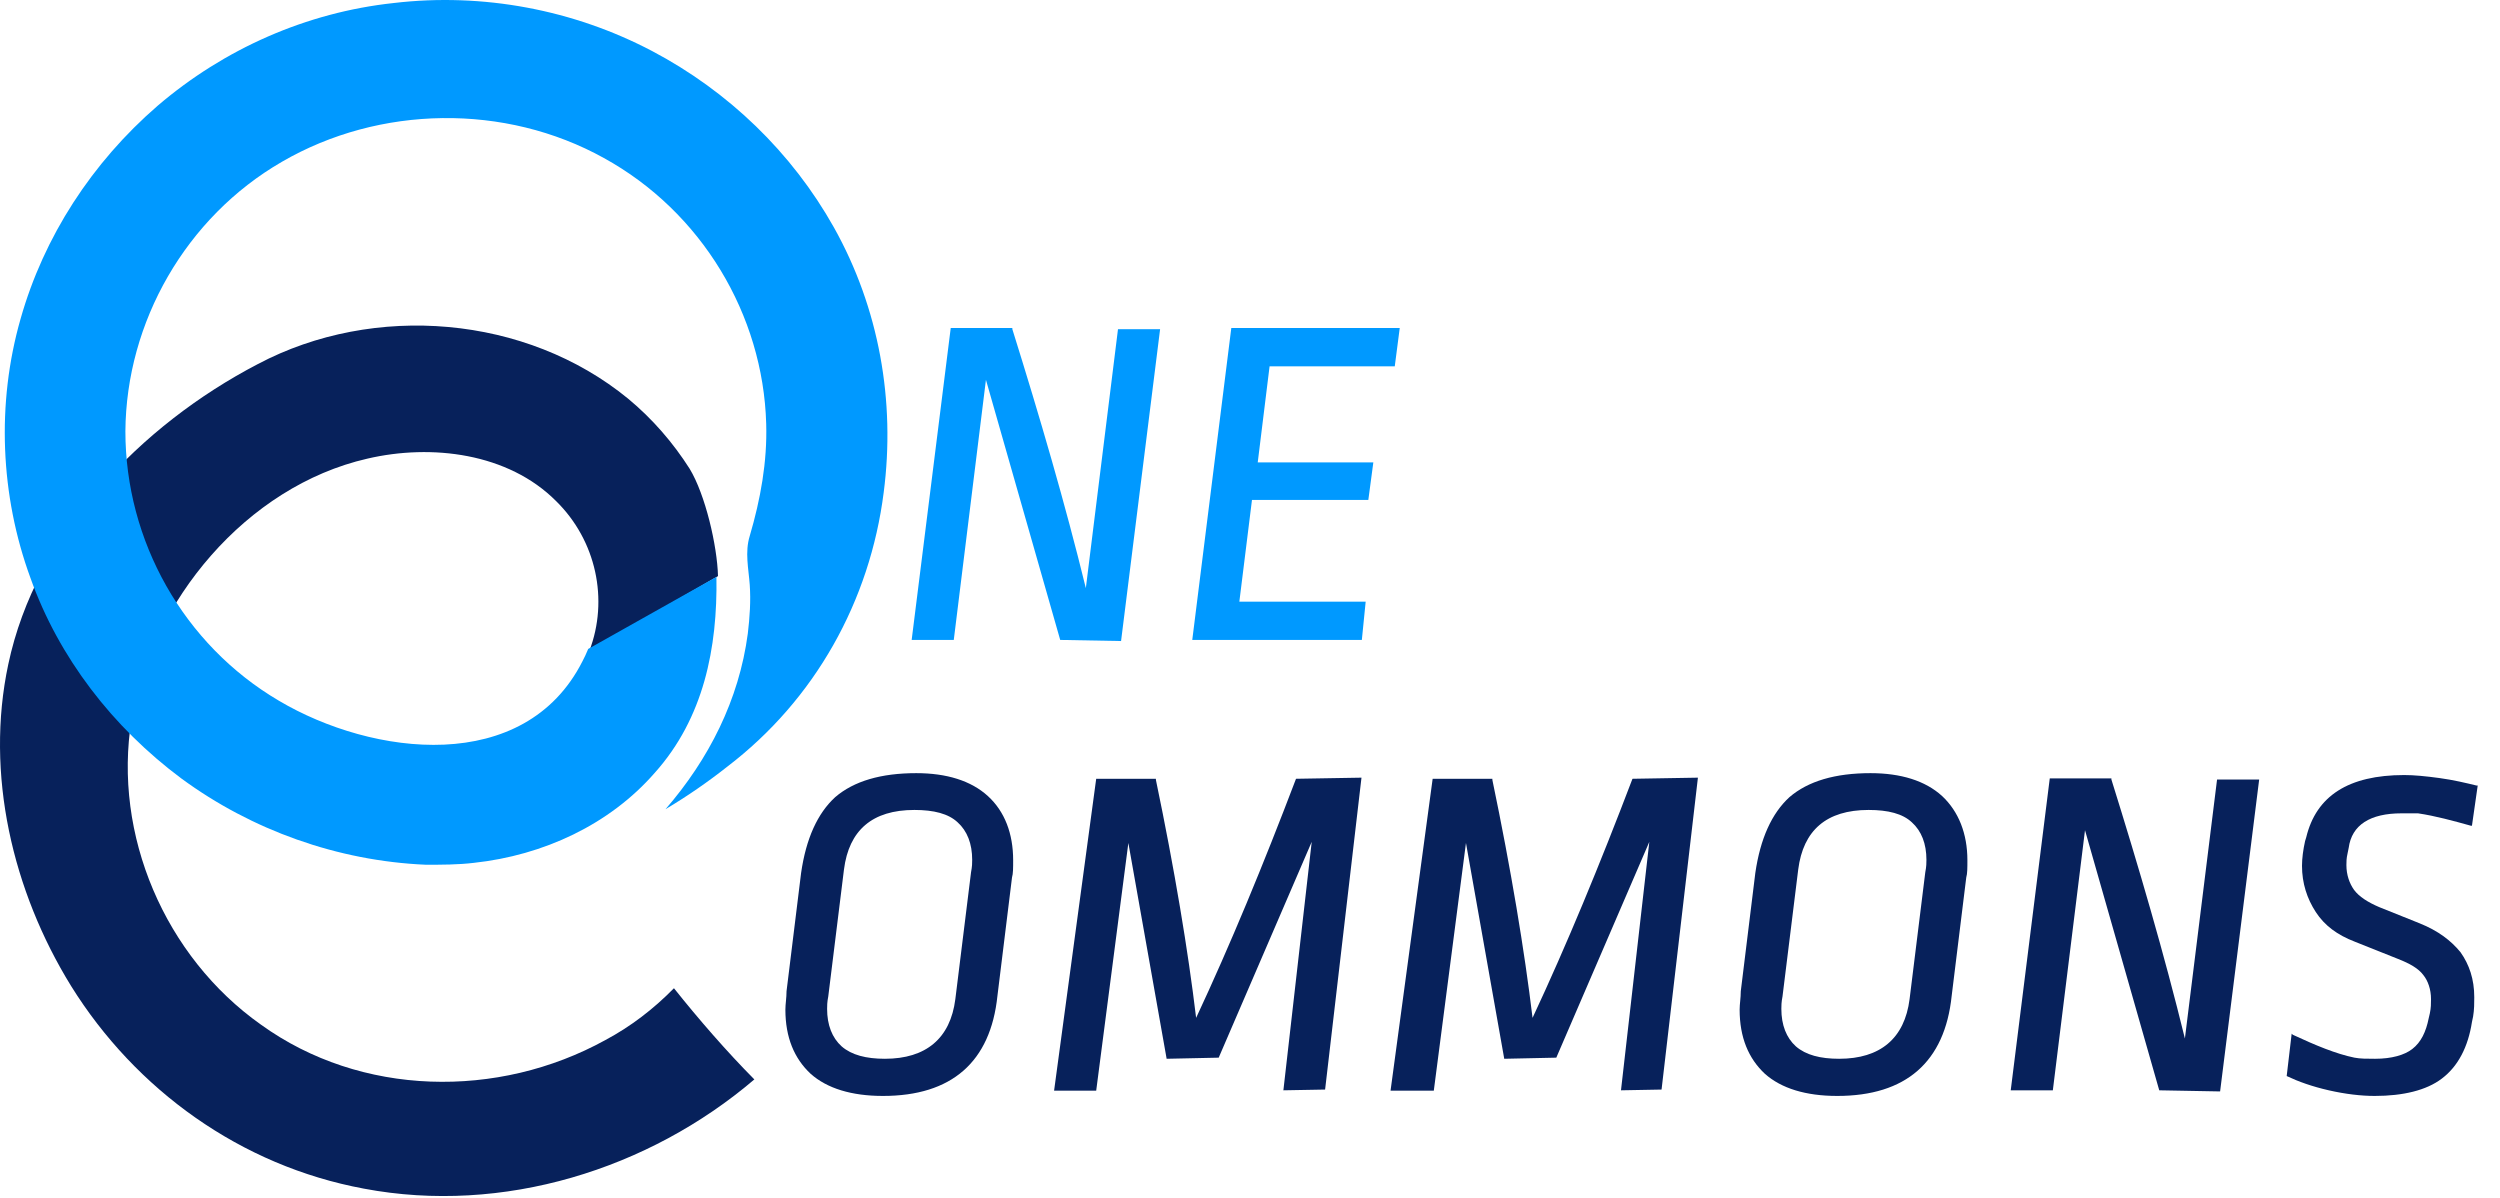 <svg width="96" height="46" viewBox="0 0 96 46" fill="none" xmlns="http://www.w3.org/2000/svg">
<path d="M40.712 24.573L37.86 14.585L36.625 24.573H35.008L36.508 12.596H38.874V12.64C39.932 16.026 40.903 19.341 41.696 22.584L42.931 12.64H44.548L43.049 24.616L40.712 24.573Z" fill="#0099FF"/>
<path d="M45.783 24.573L47.282 12.596H53.75L53.559 14.066H48.752L48.297 17.756H52.736L52.544 19.197H48.076L47.591 23.103H52.442L52.295 24.573H45.783Z" fill="#0099FF"/>
<path d="M33.907 42.084C32.702 42.084 31.761 41.796 31.129 41.234C30.497 40.643 30.159 39.836 30.159 38.769C30.159 38.553 30.203 38.322 30.203 38.063L30.762 33.523C30.953 32.197 31.394 31.232 32.07 30.612C32.79 29.992 33.834 29.689 35.186 29.689C36.347 29.689 37.288 29.978 37.935 30.569C38.582 31.16 38.905 32.01 38.905 33.033C38.905 33.321 38.905 33.552 38.861 33.696L38.302 38.236C38.038 40.787 36.538 42.084 33.907 42.084ZM35.113 31.102C33.496 31.102 32.599 31.88 32.408 33.393L31.805 38.265C31.761 38.481 31.761 38.639 31.761 38.74C31.761 39.36 31.952 39.85 32.32 40.182C32.702 40.513 33.261 40.657 33.981 40.657C35.553 40.657 36.494 39.879 36.685 38.366L37.288 33.494C37.332 33.278 37.332 33.12 37.332 33.019C37.332 32.399 37.141 31.909 36.774 31.578C36.421 31.246 35.862 31.102 35.113 31.102Z" fill="#07215B"/>
<path d="M49.282 41.868L50.37 32.327L46.798 40.614L44.799 40.657L43.329 32.37L42.094 41.882H40.477L42.094 29.905H44.387V29.949C45.108 33.408 45.622 36.507 45.931 39.086C47.239 36.29 48.518 33.192 49.767 29.905L52.281 29.862L50.884 41.839L49.282 41.868Z" fill="#07215B"/>
<path d="M62.246 41.868L63.334 32.327L59.762 40.614L57.763 40.657L56.293 32.37L55.058 41.882H53.397L55.014 29.905H57.307V29.949C58.027 33.408 58.541 36.507 58.85 39.086C60.158 36.29 61.437 33.192 62.687 29.905L65.2 29.862L63.804 41.839L62.246 41.868Z" fill="#07215B"/>
<path d="M70.55 42.084C69.345 42.084 68.404 41.796 67.772 41.234C67.14 40.643 66.802 39.836 66.802 38.769C66.802 38.553 66.846 38.322 66.846 38.063L67.404 33.523C67.596 32.197 68.037 31.232 68.713 30.612C69.433 29.992 70.477 29.689 71.829 29.689C72.99 29.689 73.931 29.978 74.578 30.569C75.21 31.16 75.548 32.01 75.548 33.033C75.548 33.321 75.548 33.552 75.504 33.696L74.945 38.236C74.681 40.787 73.181 42.084 70.55 42.084ZM71.755 31.102C70.139 31.102 69.242 31.88 69.051 33.393L68.448 38.265C68.404 38.481 68.404 38.639 68.404 38.74C68.404 39.36 68.595 39.85 68.963 40.182C69.345 40.513 69.903 40.657 70.624 40.657C72.197 40.657 73.137 39.879 73.328 38.366L73.931 33.494C73.975 33.278 73.975 33.12 73.975 33.019C73.975 32.399 73.784 31.909 73.416 31.578C73.064 31.246 72.505 31.102 71.755 31.102Z" fill="#07215B"/>
<path d="M82.915 41.868L80.064 31.88L78.829 41.868H77.212L78.711 29.891H81.078V29.934C82.136 33.321 83.106 36.636 83.9 39.879L85.135 29.934H86.752L85.252 41.911L82.915 41.868Z" fill="#07215B"/>
<path d="M91.19 42.084C90.661 42.084 90.058 42.012 89.426 41.868C88.794 41.724 88.265 41.537 87.809 41.32L88 39.692L88.044 39.735C88.912 40.139 89.705 40.47 90.411 40.614C90.631 40.657 90.896 40.657 91.205 40.657C91.837 40.657 92.336 40.513 92.63 40.283C92.969 40.023 93.159 39.62 93.262 39.101L93.306 38.913C93.351 38.697 93.351 38.539 93.351 38.366C93.351 37.991 93.233 37.66 93.057 37.443C92.866 37.184 92.528 36.997 92.087 36.824L90.425 36.161C89.749 35.901 89.264 35.541 88.926 35.022C88.588 34.503 88.397 33.912 88.397 33.249C88.397 32.961 88.441 32.63 88.515 32.298L88.559 32.154C88.941 30.569 90.176 29.762 92.322 29.762C92.704 29.762 93.145 29.805 93.674 29.877C94.203 29.949 94.688 30.064 95.1 30.165H95.144L94.923 31.707H94.879C94.203 31.52 93.527 31.332 92.851 31.232C92.66 31.232 92.439 31.232 92.219 31.232C91.013 31.232 90.308 31.678 90.19 32.557L90.146 32.774C90.102 32.961 90.102 33.105 90.102 33.221C90.102 33.595 90.22 33.927 90.396 34.172C90.587 34.431 90.925 34.647 91.366 34.835L92.91 35.454C93.63 35.743 94.115 36.117 94.483 36.564C94.82 37.04 95.012 37.602 95.012 38.294C95.012 38.51 95.012 38.769 94.968 39.029L94.923 39.245C94.776 40.196 94.394 40.946 93.762 41.421C93.174 41.868 92.278 42.084 91.19 42.084Z" fill="#07215B"/>
<path d="M22.632 24.991C23.381 23.031 22.896 20.754 21.353 19.241C19.515 17.396 16.576 17.036 14.106 17.612C9.447 18.679 5.801 23.103 5.051 27.629C4.331 32.053 6.33 36.737 10.02 39.346C13.856 42.113 19.119 42.214 23.249 39.937C24.219 39.418 25.087 38.755 25.88 37.948C26.821 39.13 27.909 40.383 28.967 41.45C24.91 44.909 19.31 46.653 13.974 45.644C9.241 44.765 5.213 41.853 2.729 37.861C0.48 34.215 -0.578 29.718 0.318 25.51C1.377 20.494 5.39 16.329 9.902 13.98C14.371 11.617 20.206 12.107 24.116 15.306C25.057 16.084 25.851 17.007 26.483 18.001C27.086 18.996 27.541 20.956 27.571 22.123" fill="#07215B"/>
<path d="M27.511 22.152C27.555 24.876 27.026 27.571 25.144 29.675C23.41 31.664 20.867 32.846 18.191 33.134C17.589 33.206 16.957 33.206 16.354 33.206C12.973 33.062 9.666 31.88 6.961 29.891C4.33 27.931 2.257 25.25 1.17 22.195C0.008 19.024 -0.138 15.493 0.788 12.251C1.684 9.08 3.536 6.241 6.05 4.064C8.608 1.874 11.768 0.476 15.119 0.116C18.544 -0.288 22.028 0.375 25.041 1.96C27.966 3.502 30.406 5.852 32.023 8.734C33.758 11.833 34.39 15.407 33.934 18.909C33.405 23.074 31.303 26.864 27.922 29.444C27.173 30.035 26.379 30.583 25.556 31.073C27.217 29.156 28.378 26.879 28.716 24.328C28.79 23.708 28.834 23.074 28.79 22.454C28.745 21.835 28.598 21.201 28.79 20.581C29.201 19.183 29.466 17.742 29.422 16.271C29.304 12.078 26.937 8.129 23.189 6.068C19.397 3.964 14.575 4.036 10.827 6.212C7.138 8.345 4.845 12.366 4.815 16.56C4.815 20.754 7.035 24.746 10.71 26.908C14.311 29.041 20.146 29.776 22.366 25.394C22.439 25.25 22.513 25.106 22.587 24.919" fill="#0099FF"/>
</svg>
